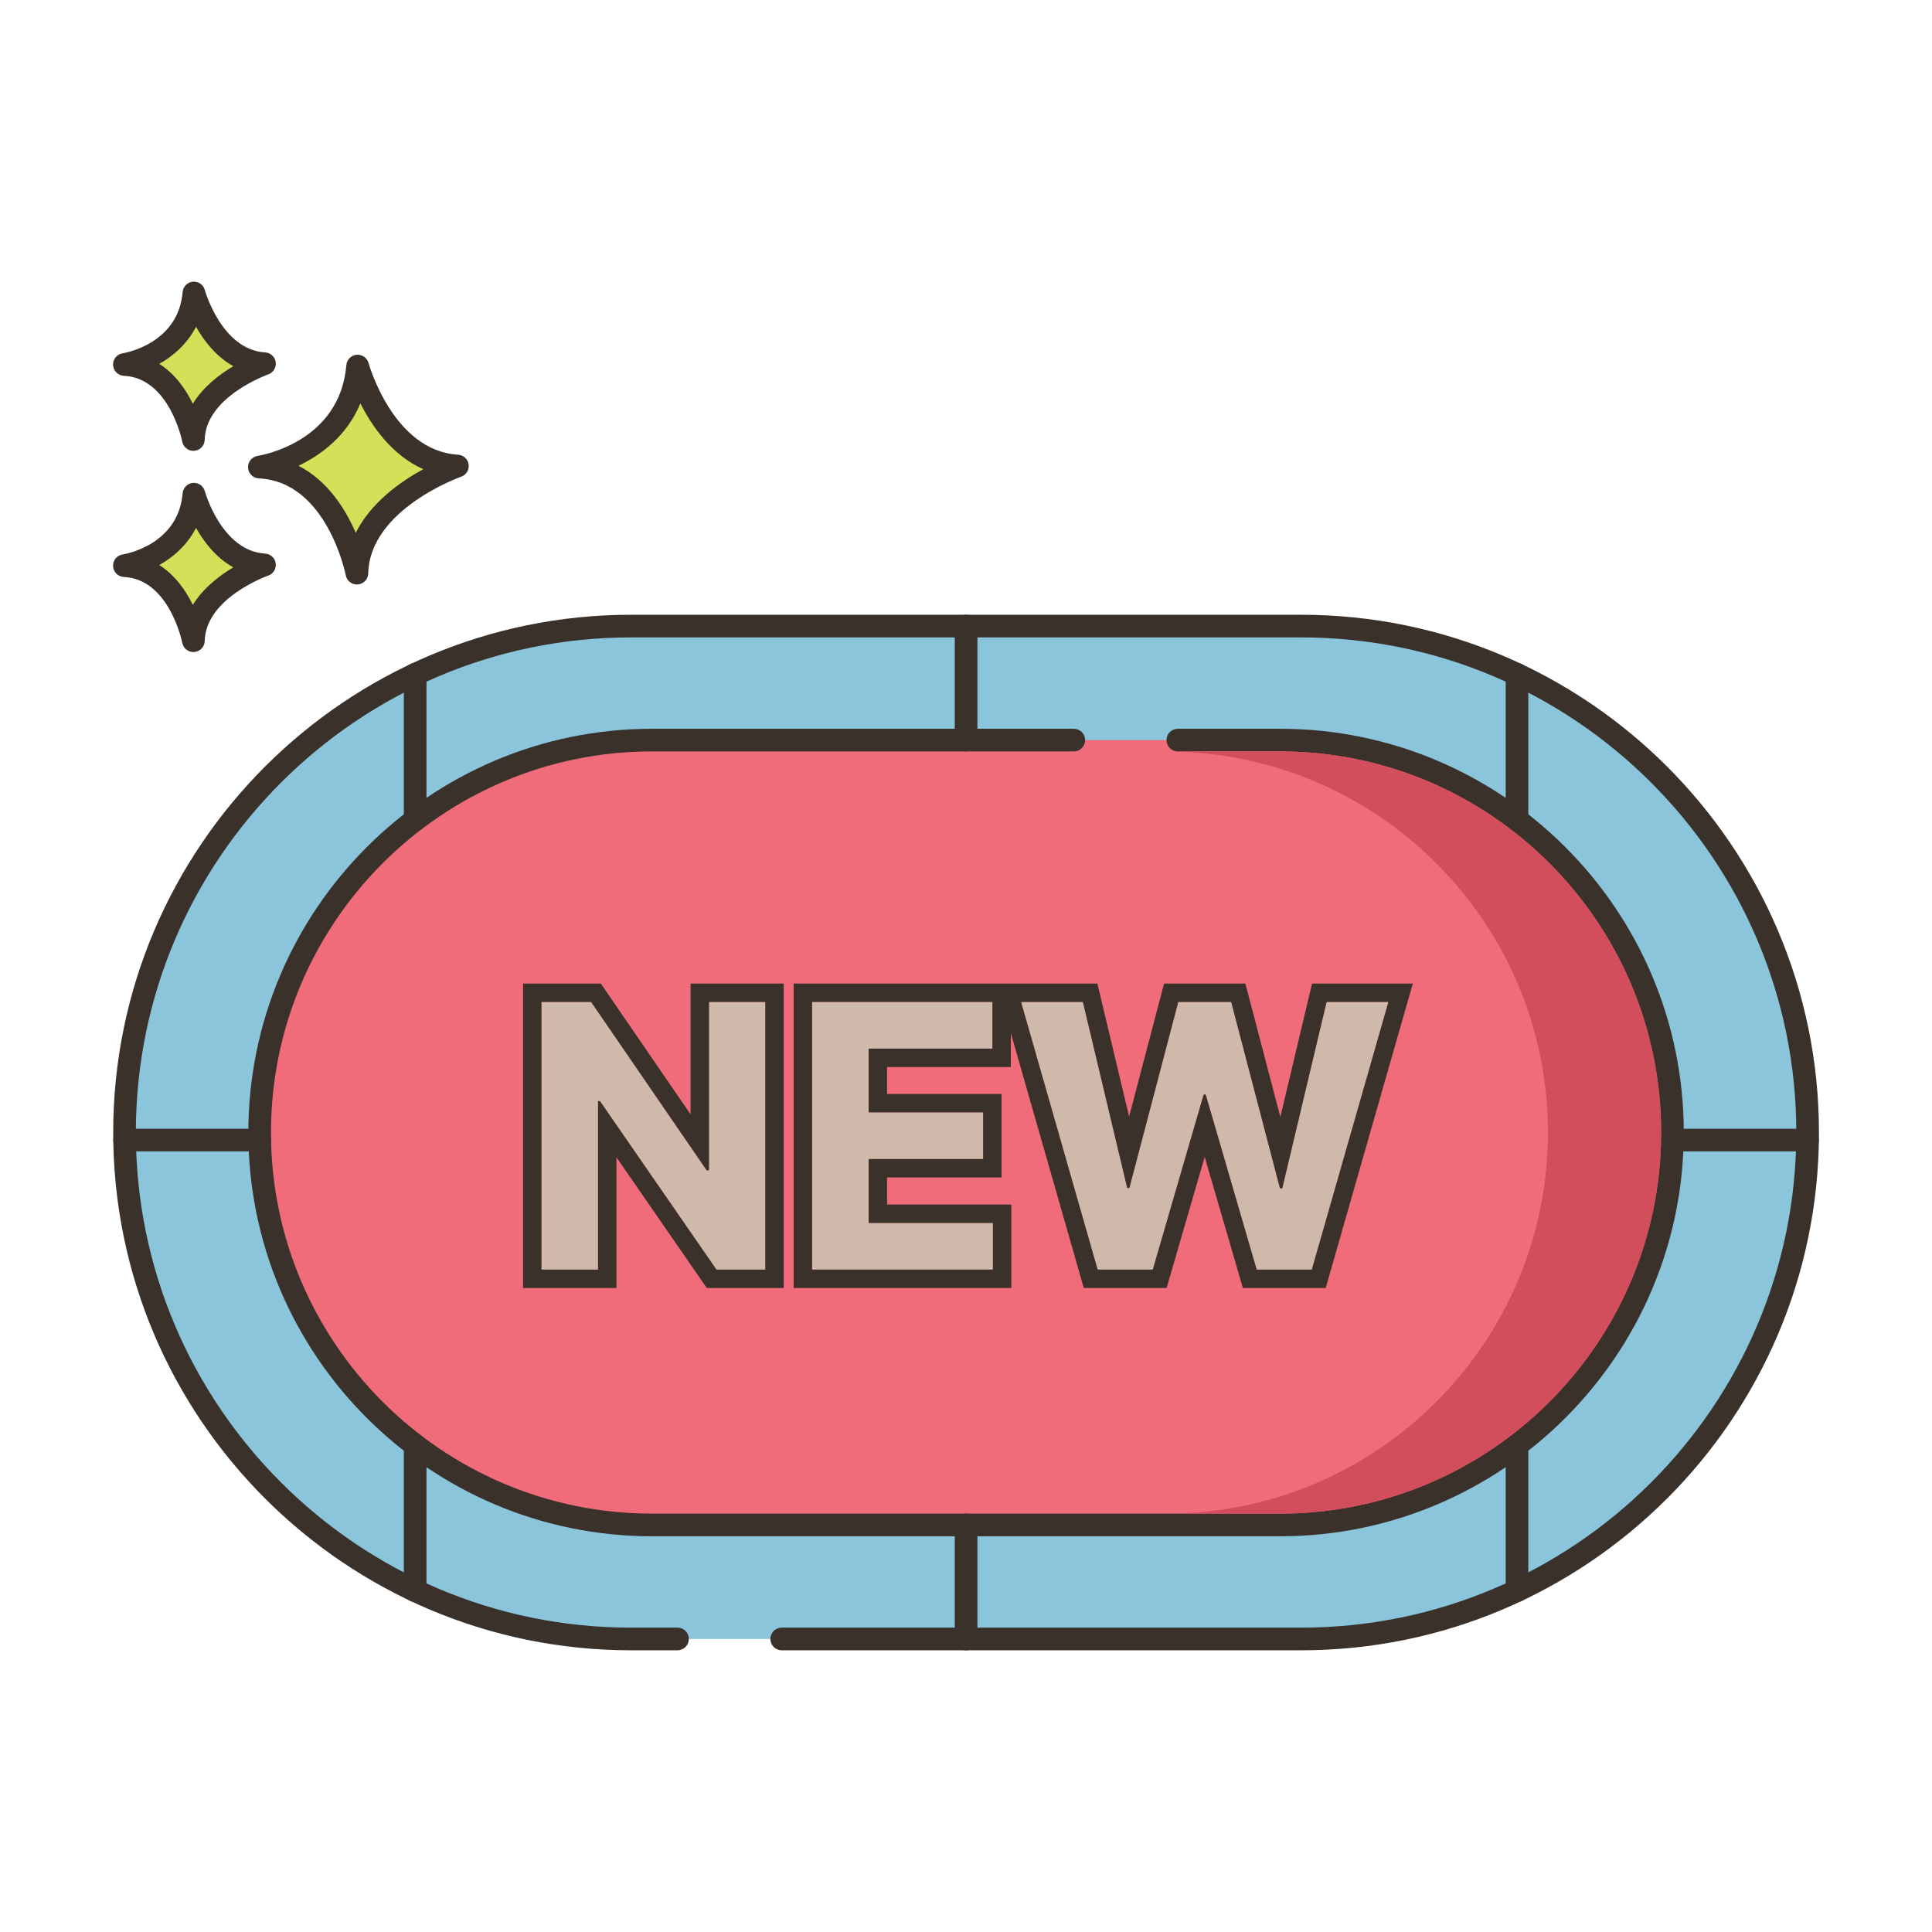 <svg width="86" height="86" viewBox="0 0 86 86" fill="none" xmlns="http://www.w3.org/2000/svg">
<path d="M15.921 16.294C15.593 20.179 11.545 20.792 11.545 20.792C15.021 20.956 15.887 25.515 15.887 25.515C15.961 22.264 20.362 20.744 20.362 20.744C17.065 20.547 15.921 16.294 15.921 16.294Z" fill="#D6DF58"/>
<path d="M20.392 20.241C17.501 20.068 16.417 16.201 16.406 16.162C16.342 15.926 16.117 15.772 15.874 15.792C15.631 15.814 15.438 16.008 15.418 16.251C15.129 19.683 11.617 20.27 11.469 20.294C11.213 20.332 11.028 20.559 11.042 20.818C11.055 21.076 11.262 21.283 11.521 21.295C14.554 21.438 15.384 25.567 15.392 25.609C15.438 25.848 15.647 26.018 15.887 26.018C15.901 26.018 15.915 26.018 15.929 26.016C16.186 25.995 16.385 25.784 16.391 25.526C16.457 22.668 20.487 21.234 20.528 21.22C20.754 21.141 20.894 20.913 20.861 20.675C20.828 20.437 20.632 20.255 20.392 20.241ZM15.835 23.716C15.379 22.665 14.588 21.396 13.286 20.734C14.27 20.262 15.439 19.419 16.041 17.955C16.562 18.986 17.452 20.266 18.841 20.885C17.831 21.436 16.515 22.365 15.835 23.716Z" fill="#3A312A"/>
<path d="M8.632 21.998C8.4 24.746 5.537 25.18 5.537 25.18C7.995 25.295 8.608 28.52 8.608 28.52C8.661 26.221 11.774 25.146 11.774 25.146C9.442 25.006 8.632 21.998 8.632 21.998Z" fill="#D6DF58"/>
<path d="M11.803 24.643C9.866 24.527 9.125 21.893 9.118 21.866C9.054 21.63 8.832 21.474 8.586 21.496C8.343 21.518 8.15 21.712 8.13 21.956C7.935 24.264 5.561 24.666 5.462 24.681C5.205 24.72 5.02 24.947 5.034 25.205C5.047 25.464 5.255 25.67 5.514 25.683C7.541 25.778 8.108 28.587 8.113 28.614C8.159 28.853 8.368 29.024 8.608 29.024C8.622 29.024 8.636 29.023 8.65 29.022C8.907 29.001 9.106 28.789 9.113 28.532C9.156 26.614 11.911 25.631 11.938 25.622C12.165 25.543 12.306 25.315 12.273 25.077C12.24 24.839 12.043 24.657 11.803 24.643ZM8.583 26.925C8.273 26.292 7.797 25.599 7.089 25.152C7.713 24.802 8.331 24.268 8.726 23.5C9.081 24.13 9.617 24.828 10.386 25.255C9.764 25.625 9.046 26.176 8.583 26.925Z" fill="#3A312A"/>
<path d="M8.632 13.043C8.4 15.79 5.537 16.224 5.537 16.224C7.995 16.34 8.608 19.565 8.608 19.565C8.661 17.265 11.774 16.191 11.774 16.191C9.442 16.051 8.632 13.043 8.632 13.043Z" fill="#D6DF58"/>
<path d="M11.803 15.687C9.866 15.571 9.125 12.937 9.118 12.911C9.054 12.675 8.832 12.518 8.586 12.54C8.343 12.562 8.15 12.756 8.13 13C7.935 15.308 5.561 15.71 5.462 15.726C5.205 15.764 5.02 15.991 5.034 16.25C5.047 16.509 5.255 16.715 5.513 16.728C7.541 16.823 8.108 19.631 8.113 19.659C8.158 19.898 8.368 20.069 8.608 20.069C8.622 20.069 8.636 20.069 8.65 20.067C8.907 20.046 9.106 19.834 9.112 19.576C9.156 17.659 11.911 16.676 11.938 16.666C12.165 16.588 12.306 16.36 12.273 16.122C12.24 15.884 12.043 15.702 11.803 15.687ZM8.583 17.97C8.273 17.337 7.797 16.644 7.089 16.197C7.713 15.847 8.331 15.313 8.726 14.545C9.081 15.174 9.617 15.873 10.386 16.3C9.764 16.669 9.046 17.22 8.583 17.97Z" fill="#3A312A"/>
<path d="M57.92 27.869H28.087C15.636 27.869 5.543 37.962 5.543 50.413C5.543 62.863 15.636 72.956 28.087 72.956H57.92C70.371 72.956 80.464 62.863 80.464 50.413C80.463 37.962 70.37 27.869 57.92 27.869Z" fill="#8AC5DC"/>
<path d="M57.92 27.365H28.087C15.378 27.365 5.039 37.704 5.039 50.413C5.039 63.121 15.378 73.46 28.087 73.46H30.159C30.437 73.46 30.662 73.235 30.662 72.956C30.662 72.678 30.437 72.452 30.159 72.452H28.087C15.934 72.452 6.047 62.565 6.047 50.413C6.047 38.26 15.934 28.373 28.087 28.373H57.92C70.073 28.373 79.96 38.26 79.96 50.413C79.96 62.565 70.073 72.452 57.92 72.452H34.796C34.518 72.452 34.292 72.678 34.292 72.956C34.292 73.235 34.518 73.46 34.796 73.46H57.92C70.629 73.46 80.968 63.121 80.968 50.413C80.967 37.704 70.628 27.365 57.92 27.365Z" fill="#3A312A"/>
<path d="M56.978 32.944H29.027C19.38 32.944 11.559 40.765 11.559 50.413C11.559 60.06 19.38 67.881 29.027 67.881H56.979C66.626 67.881 74.447 60.06 74.447 50.413C74.447 40.765 66.626 32.944 56.978 32.944Z" fill="#F16C7A"/>
<path d="M56.978 32.44H52.428C52.15 32.44 51.925 32.665 51.925 32.944C51.925 33.222 52.15 33.448 52.428 33.448H56.978C66.333 33.448 73.943 41.058 73.943 50.413C73.943 59.767 66.333 67.377 56.978 67.377H29.027C19.673 67.377 12.062 59.767 12.062 50.413C12.062 41.058 19.673 33.448 29.027 33.448H47.798C48.077 33.448 48.302 33.222 48.302 32.944C48.302 32.665 48.077 32.44 47.798 32.44H29.027C19.117 32.44 11.055 40.502 11.055 50.413C11.055 60.323 19.117 68.385 29.027 68.385H56.979C66.889 68.385 74.951 60.323 74.951 50.413C74.951 40.502 66.888 32.44 56.978 32.44Z" fill="#3A312A"/>
<path d="M18.48 63.833C18.202 63.833 17.977 64.059 17.977 64.337V70.811C17.977 71.089 18.202 71.314 18.48 71.314C18.759 71.314 18.984 71.089 18.984 70.811V64.337C18.984 64.059 18.759 63.833 18.48 63.833Z" fill="#3A312A"/>
<path d="M18.48 29.51C18.202 29.51 17.977 29.736 17.977 30.014V36.488C17.977 36.766 18.202 36.992 18.48 36.992C18.759 36.992 18.984 36.766 18.984 36.488V30.014C18.984 29.736 18.759 29.51 18.48 29.51Z" fill="#3A312A"/>
<path d="M43.004 67.377C42.725 67.377 42.5 67.603 42.5 67.881V72.957C42.5 73.236 42.725 73.461 43.004 73.461C43.282 73.461 43.508 73.236 43.508 72.957V67.881C43.508 67.603 43.282 67.377 43.004 67.377Z" fill="#3A312A"/>
<path d="M43.004 27.364C42.725 27.364 42.5 27.589 42.5 27.868V32.944C42.5 33.222 42.725 33.448 43.004 33.448C43.282 33.448 43.508 33.222 43.508 32.944V27.868C43.508 27.589 43.282 27.364 43.004 27.364Z" fill="#3A312A"/>
<path d="M67.527 63.833C67.249 63.833 67.023 64.059 67.023 64.337V70.811C67.023 71.089 67.249 71.314 67.527 71.314C67.806 71.314 68.031 71.089 68.031 70.811V64.337C68.031 64.059 67.806 63.833 67.527 63.833Z" fill="#3A312A"/>
<path d="M67.527 29.51C67.249 29.51 67.023 29.736 67.023 30.014V36.488C67.023 36.766 67.249 36.992 67.527 36.992C67.806 36.992 68.031 36.766 68.031 36.488V30.014C68.031 29.736 67.806 29.51 67.527 29.51Z" fill="#3A312A"/>
<path d="M11.563 50.245H5.547C5.268 50.245 5.043 50.47 5.043 50.748C5.043 51.027 5.268 51.252 5.547 51.252H11.563C11.842 51.252 12.067 51.027 12.067 50.748C12.067 50.47 11.842 50.245 11.563 50.245Z" fill="#3A312A"/>
<path d="M80.46 50.245H74.443C74.165 50.245 73.939 50.47 73.939 50.748C73.939 51.027 74.165 51.252 74.443 51.252H80.46C80.739 51.252 80.964 51.027 80.964 50.748C80.964 50.47 80.739 50.245 80.46 50.245Z" fill="#3A312A"/>
<path d="M56.978 33.448H52.43C52.424 33.448 52.419 33.446 52.413 33.446C52.413 33.451 52.413 33.455 52.414 33.46C61.551 33.712 68.904 41.216 68.904 50.413C68.904 59.768 61.295 67.377 51.94 67.377H56.978C66.334 67.377 73.943 59.768 73.943 50.413C73.943 41.057 66.334 33.448 56.978 33.448Z" fill="#D34E5C"/>
<path d="M34.066 44.601H31.559V52.093H31.454L26.312 44.601H24.102V56.514H26.62V49.016H26.708L31.891 56.514H34.066V44.601Z" fill="#CEB9AA"/>
<path d="M36.147 56.514H44.198V54.438H38.666V51.593H43.762V49.516H38.666V46.678H44.175V44.601H36.147V56.514Z" fill="#CEB9AA"/>
<path d="M48.859 56.514H51.314L53.577 48.725H53.67L55.938 56.514H58.393L61.802 44.601H59.051L57.079 52.896H56.974L54.804 44.601H52.448L50.273 52.879H50.174L48.202 44.601H45.45L48.859 56.514Z" fill="#CEB9AA"/>
<path fill-rule="evenodd" clip-rule="evenodd" d="M34.886 43.782V57.333H31.462L27.44 51.515V57.333H23.283V43.782H26.744L30.741 49.605V43.782H34.886ZM31.56 52.093H31.455L26.313 44.601H24.102V56.514H26.621V49.016H26.708L31.891 56.514H34.067V44.601H31.56V52.093ZM35.329 57.333V43.782H48.849L50.261 49.705L51.817 43.782H55.437L56.992 49.724L58.404 43.782H62.889L59.012 57.333H55.325L53.625 51.498L51.93 57.333H48.242L44.995 45.983V47.497H39.486V48.697H44.582V52.412H39.486V53.618H45.018V57.333H35.329ZM53.578 48.725H53.671L55.939 56.514H58.394L61.803 44.601H59.051L57.079 52.896H56.975L54.805 44.601H52.449L50.273 52.879H50.175L48.203 44.601H45.451L48.86 56.514H51.315L53.578 48.725ZM44.199 54.438V56.514H36.148V44.601H44.176V46.678H38.667V49.516H43.763V51.593H38.667V54.438H44.199Z" fill="#3A312A"/>
</svg>
